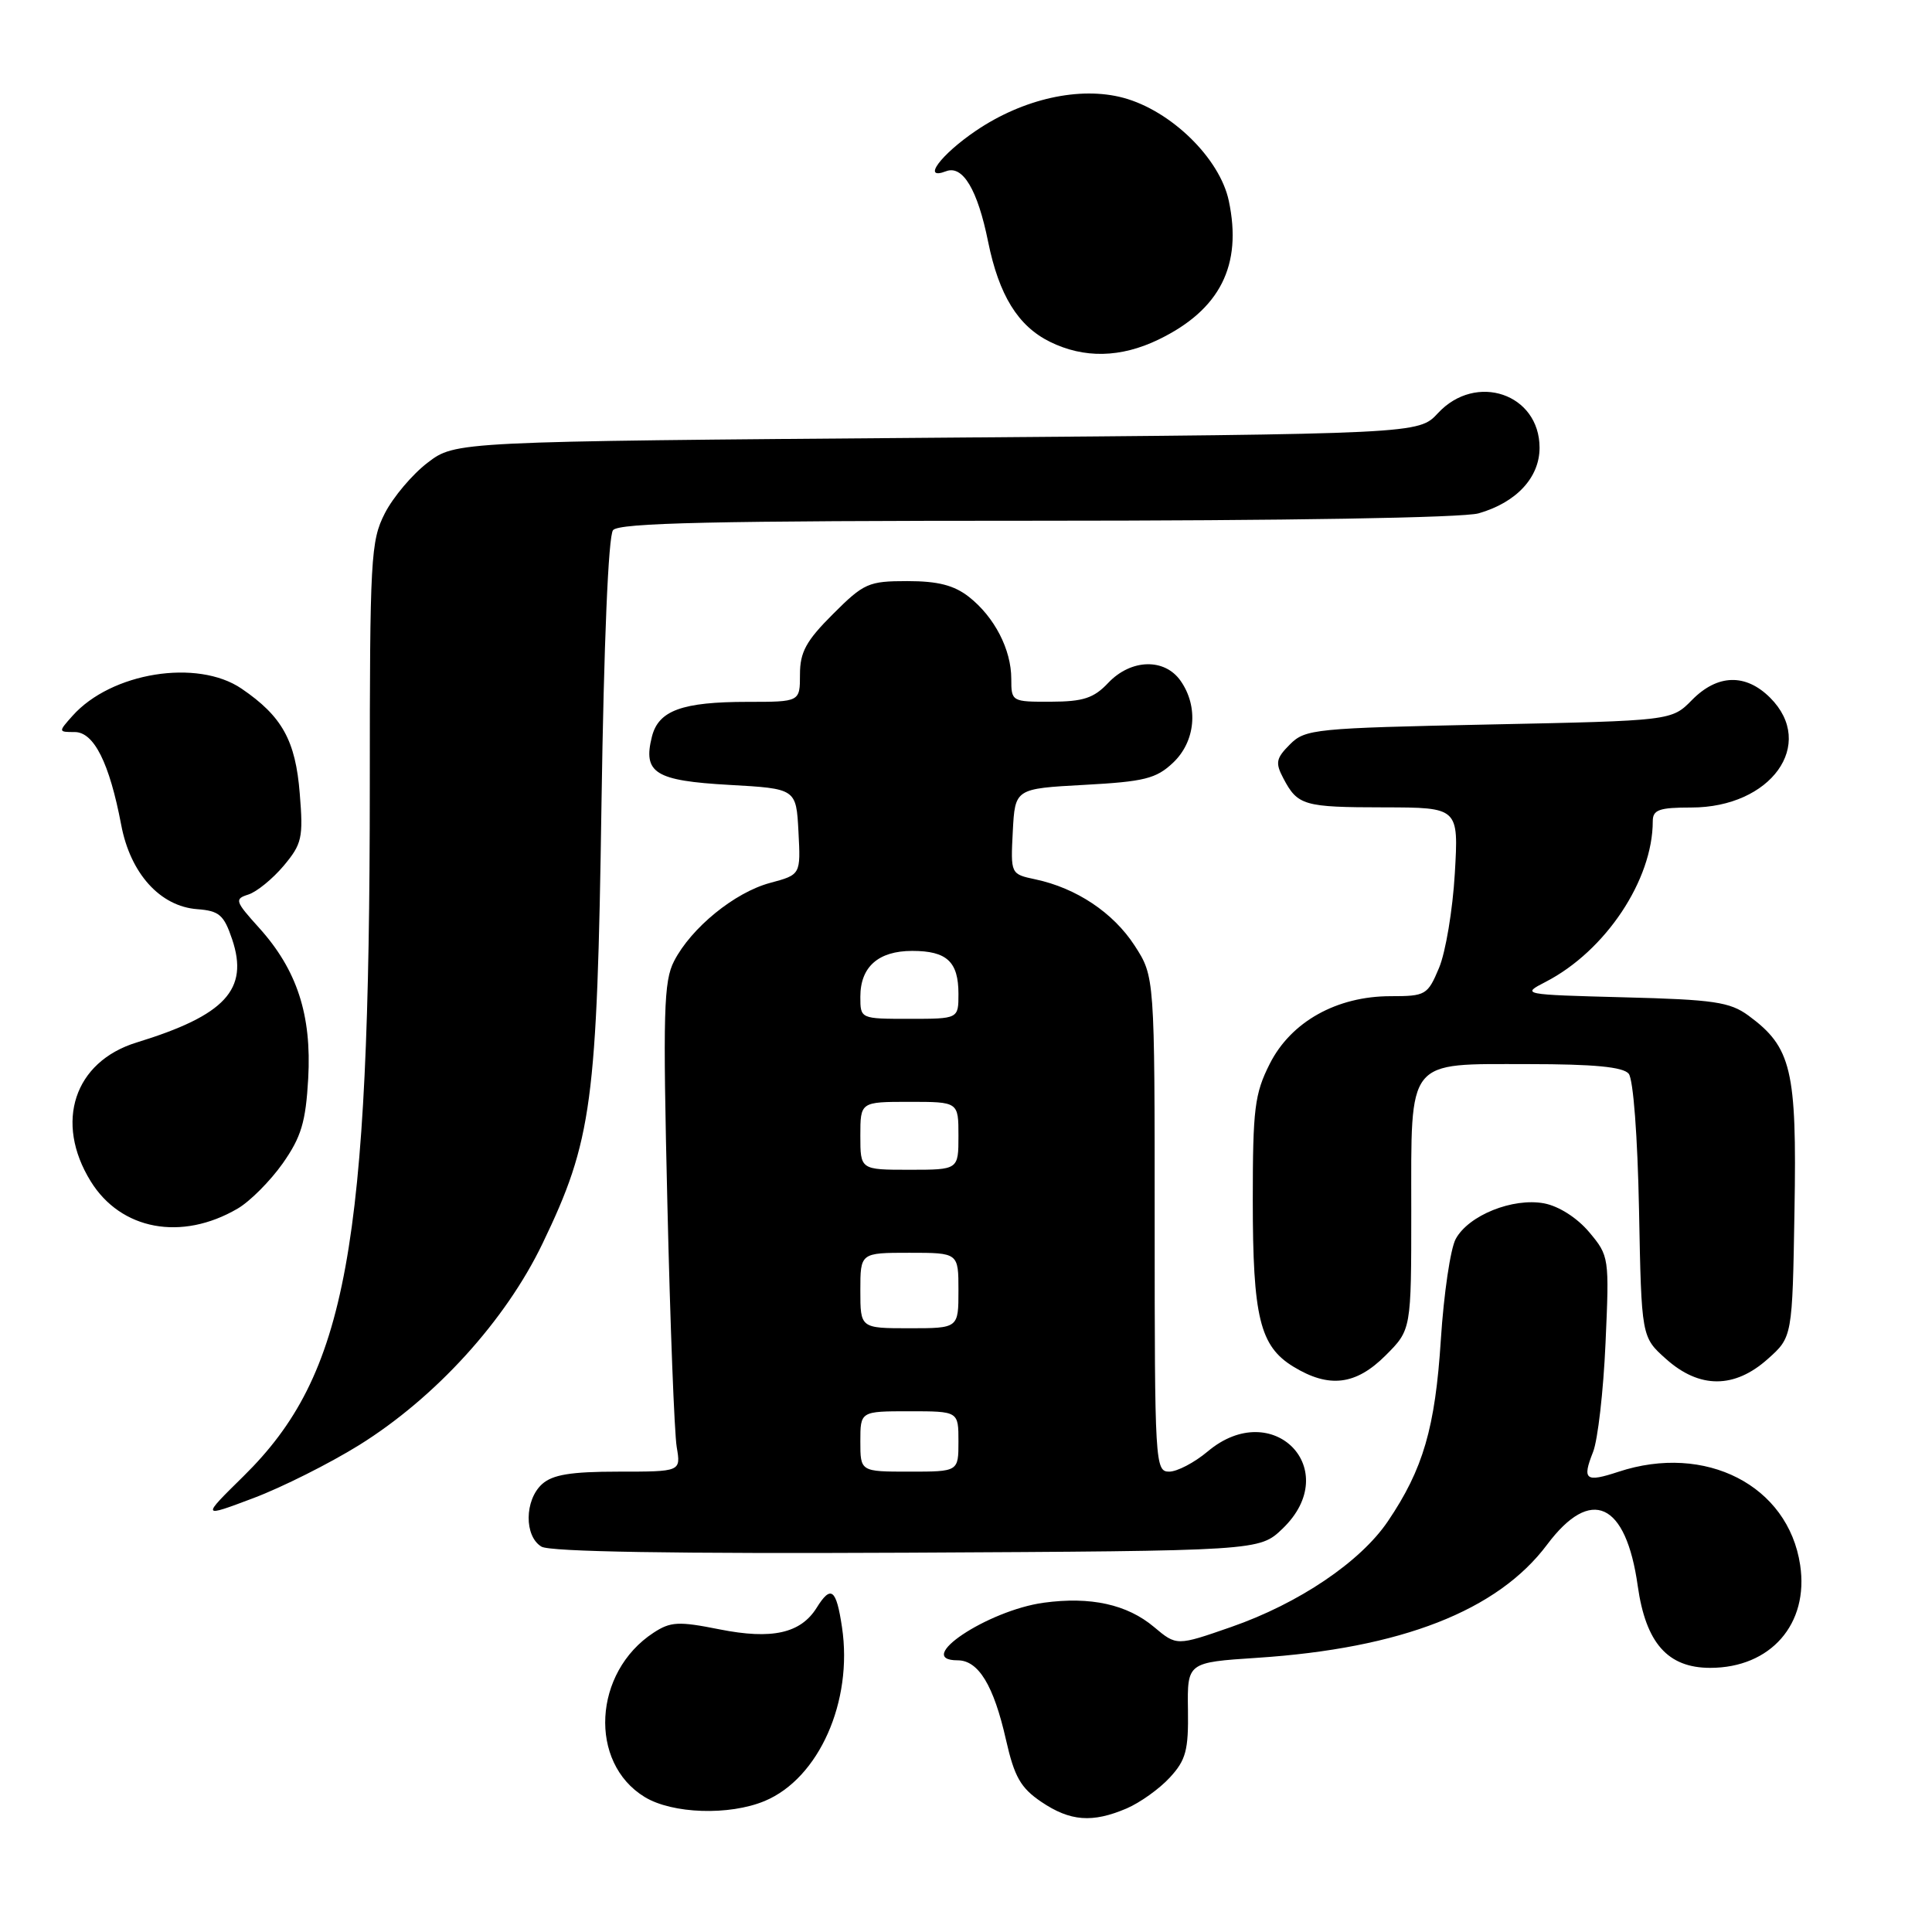<?xml version="1.0" encoding="UTF-8" standalone="no"?>
<!DOCTYPE svg PUBLIC "-//W3C//DTD SVG 1.1//EN" "http://www.w3.org/Graphics/SVG/1.1/DTD/svg11.dtd" >
<svg xmlns="http://www.w3.org/2000/svg" xmlns:xlink="http://www.w3.org/1999/xlink" version="1.1" viewBox="0 0 256 256">
 <g >
 <path fill="currentColor"
d=" M 149.28 239.63 C 151.05 238.87 153.62 237.04 155.00 235.54 C 157.14 233.22 157.49 231.93 157.41 226.55 C 157.32 220.28 157.32 220.28 166.57 219.67 C 185.67 218.42 198.44 213.43 205.00 204.67 C 210.81 196.91 215.45 199.03 217.01 210.15 C 218.08 217.71 220.98 221.00 226.61 221.00 C 234.62 221.00 239.71 215.19 238.53 207.37 C 236.95 196.83 225.99 191.21 214.45 195.02 C 210.08 196.46 209.62 196.10 211.09 192.39 C 211.72 190.80 212.46 184.32 212.74 177.98 C 213.25 166.60 213.22 166.42 210.57 163.26 C 208.97 161.36 206.55 159.82 204.60 159.45 C 200.46 158.68 194.59 161.03 192.89 164.17 C 192.19 165.45 191.31 171.45 190.92 177.50 C 190.17 189.20 188.58 194.66 183.90 201.58 C 180.26 206.96 172.09 212.47 163.15 215.58 C 155.91 218.10 155.91 218.10 152.92 215.59 C 149.36 212.59 144.50 211.52 138.29 212.37 C 130.83 213.40 120.96 220.00 126.89 220.00 C 129.65 220.00 131.67 223.32 133.30 230.54 C 134.41 235.44 135.24 236.90 137.97 238.75 C 141.80 241.34 144.73 241.57 149.28 239.63 Z  M 101.33 238.64 C 108.51 235.64 113.04 225.44 111.57 215.62 C 110.81 210.52 110.11 209.99 108.21 213.04 C 106.09 216.43 102.29 217.28 95.35 215.90 C 89.90 214.81 88.85 214.87 86.59 216.35 C 78.60 221.58 77.96 233.56 85.42 238.11 C 89.09 240.35 96.63 240.60 101.33 238.64 Z  M 169.94 202.56 C 178.08 194.75 168.67 185.05 160.02 192.33 C 158.27 193.80 155.98 195.00 154.92 195.00 C 153.06 195.00 153.00 193.90 153.00 162.20 C 153.00 129.40 153.00 129.40 150.34 125.29 C 147.51 120.93 142.62 117.67 137.20 116.52 C 133.91 115.82 133.91 115.82 134.20 110.16 C 134.50 104.50 134.50 104.50 143.67 104.00 C 151.62 103.57 153.19 103.18 155.42 101.08 C 158.41 98.27 158.84 93.65 156.44 90.22 C 154.32 87.18 149.87 87.30 146.85 90.48 C 144.94 92.51 143.53 92.97 139.25 92.98 C 134.06 93.00 134.00 92.96 134.00 89.95 C 134.00 86.06 131.77 81.75 128.39 79.09 C 126.42 77.55 124.29 77.00 120.23 77.00 C 115.08 77.00 114.47 77.27 110.37 81.37 C 106.81 84.92 106.00 86.41 106.00 89.37 C 106.00 93.00 106.00 93.00 99.07 93.00 C 90.38 93.00 87.25 94.14 86.38 97.62 C 85.17 102.43 86.82 103.45 96.60 104.00 C 105.50 104.50 105.50 104.50 105.80 110.20 C 106.10 115.90 106.10 115.90 102.04 116.99 C 97.35 118.25 91.60 122.93 89.32 127.35 C 87.94 130.02 87.83 134.05 88.43 159.45 C 88.80 175.43 89.36 189.96 89.67 191.75 C 90.22 195.00 90.22 195.00 81.94 195.00 C 75.64 195.00 73.22 195.40 71.83 196.65 C 69.49 198.77 69.45 203.57 71.75 204.94 C 72.90 205.62 89.38 205.89 120.19 205.74 C 166.87 205.50 166.87 205.50 169.94 202.56 Z  M 47.61 191.47 C 57.73 185.16 66.99 174.97 71.89 164.77 C 78.46 151.11 79.12 146.20 79.70 106.50 C 80.02 85.14 80.61 71.01 81.23 70.25 C 82.02 69.28 94.48 69.00 137.38 69.00 C 170.24 69.00 193.89 68.61 195.92 68.02 C 200.92 66.59 204.00 63.28 204.00 59.33 C 204.00 52.18 195.57 49.31 190.53 54.75 C 187.98 57.50 187.98 57.50 124.16 58.00 C 60.34 58.50 60.34 58.50 56.66 61.31 C 54.64 62.85 52.09 65.87 50.99 68.02 C 49.12 71.68 49.00 73.95 49.00 104.21 C 48.99 165.60 45.97 182.11 32.26 195.61 C 26.67 201.11 26.67 201.11 33.57 198.51 C 37.37 197.08 43.68 193.91 47.61 191.47 Z  M 183.60 179.60 C 187.00 176.20 187.00 176.20 187.00 160.43 C 187.00 140.05 186.24 141.00 202.53 141.00 C 211.18 141.00 215.06 141.37 215.81 142.27 C 216.42 143.01 216.99 150.55 217.18 160.35 C 217.50 177.17 217.50 177.17 220.77 180.08 C 225.18 184.02 229.82 184.02 234.23 180.08 C 237.50 177.17 237.50 177.17 237.78 160.33 C 238.10 141.73 237.39 138.77 231.68 134.57 C 229.22 132.77 227.10 132.45 215.20 132.15 C 201.61 131.79 201.55 131.78 204.83 130.09 C 212.74 126.00 219.00 116.60 219.00 108.82 C 219.00 107.30 219.84 107.00 224.10 107.00 C 234.68 107.00 240.71 98.61 234.55 92.45 C 231.31 89.22 227.58 89.32 224.20 92.75 C 221.50 95.50 221.50 95.50 197.28 96.00 C 174.24 96.48 172.95 96.60 170.93 98.63 C 169.08 100.48 168.96 101.07 170.05 103.13 C 171.95 106.74 172.75 106.97 183.39 106.98 C 193.28 107.00 193.28 107.00 192.77 115.75 C 192.49 120.56 191.55 126.19 190.68 128.25 C 189.17 131.85 188.91 132.00 184.26 132.00 C 177.12 132.00 171.06 135.39 168.25 140.96 C 166.24 144.94 166.00 146.91 166.00 159.06 C 166.00 174.54 166.94 178.38 171.38 181.09 C 176.11 183.98 179.66 183.54 183.60 179.60 Z  M 31.48 160.15 C 33.13 159.19 35.81 156.49 37.46 154.16 C 39.92 150.65 40.51 148.69 40.84 142.90 C 41.31 134.49 39.36 128.51 34.32 122.93 C 31.14 119.41 31.05 119.12 32.91 118.53 C 34.01 118.18 36.11 116.47 37.58 114.73 C 40.01 111.83 40.20 111.02 39.72 105.16 C 39.16 98.11 37.38 94.91 32.01 91.25 C 26.15 87.26 14.72 89.10 9.60 94.86 C 7.71 96.98 7.72 97.00 9.90 97.00 C 12.45 97.00 14.50 101.09 16.06 109.30 C 17.27 115.73 21.21 120.10 26.13 120.47 C 29.05 120.69 29.67 121.23 30.76 124.46 C 33.00 131.12 29.85 134.53 18.09 138.14 C 9.83 140.68 7.18 148.70 12.02 156.53 C 16.01 162.99 24.05 164.49 31.48 160.15 Z  M 153.52 44.99 C 161.66 41.05 164.64 35.16 162.82 26.60 C 161.62 20.96 155.16 14.66 148.85 12.96 C 143.08 11.41 135.58 13.08 129.32 17.32 C 124.63 20.50 122.08 23.95 125.36 22.69 C 127.57 21.84 129.54 25.14 130.93 32.03 C 132.37 39.12 134.89 43.20 139.12 45.29 C 143.65 47.52 148.50 47.42 153.52 44.99 Z  M 114.00 191.00 C 114.00 187.00 114.00 187.00 120.50 187.00 C 127.00 187.00 127.00 187.00 127.00 191.00 C 127.00 195.00 127.00 195.00 120.50 195.00 C 114.00 195.00 114.00 195.00 114.00 191.00 Z  M 114.00 171.00 C 114.00 166.00 114.00 166.00 120.50 166.00 C 127.00 166.00 127.00 166.00 127.00 171.00 C 127.00 176.00 127.00 176.00 120.50 176.00 C 114.00 176.00 114.00 176.00 114.00 171.00 Z  M 114.00 150.50 C 114.00 146.00 114.00 146.00 120.50 146.00 C 127.00 146.00 127.00 146.00 127.00 150.50 C 127.00 155.00 127.00 155.00 120.50 155.00 C 114.00 155.00 114.00 155.00 114.00 150.50 Z  M 114.00 132.07 C 114.00 128.11 116.39 126.00 120.87 126.00 C 125.47 126.00 127.00 127.43 127.00 131.70 C 127.00 135.00 127.00 135.00 120.50 135.00 C 114.00 135.00 114.00 135.00 114.00 132.07 Z "/>
</g>
</svg>